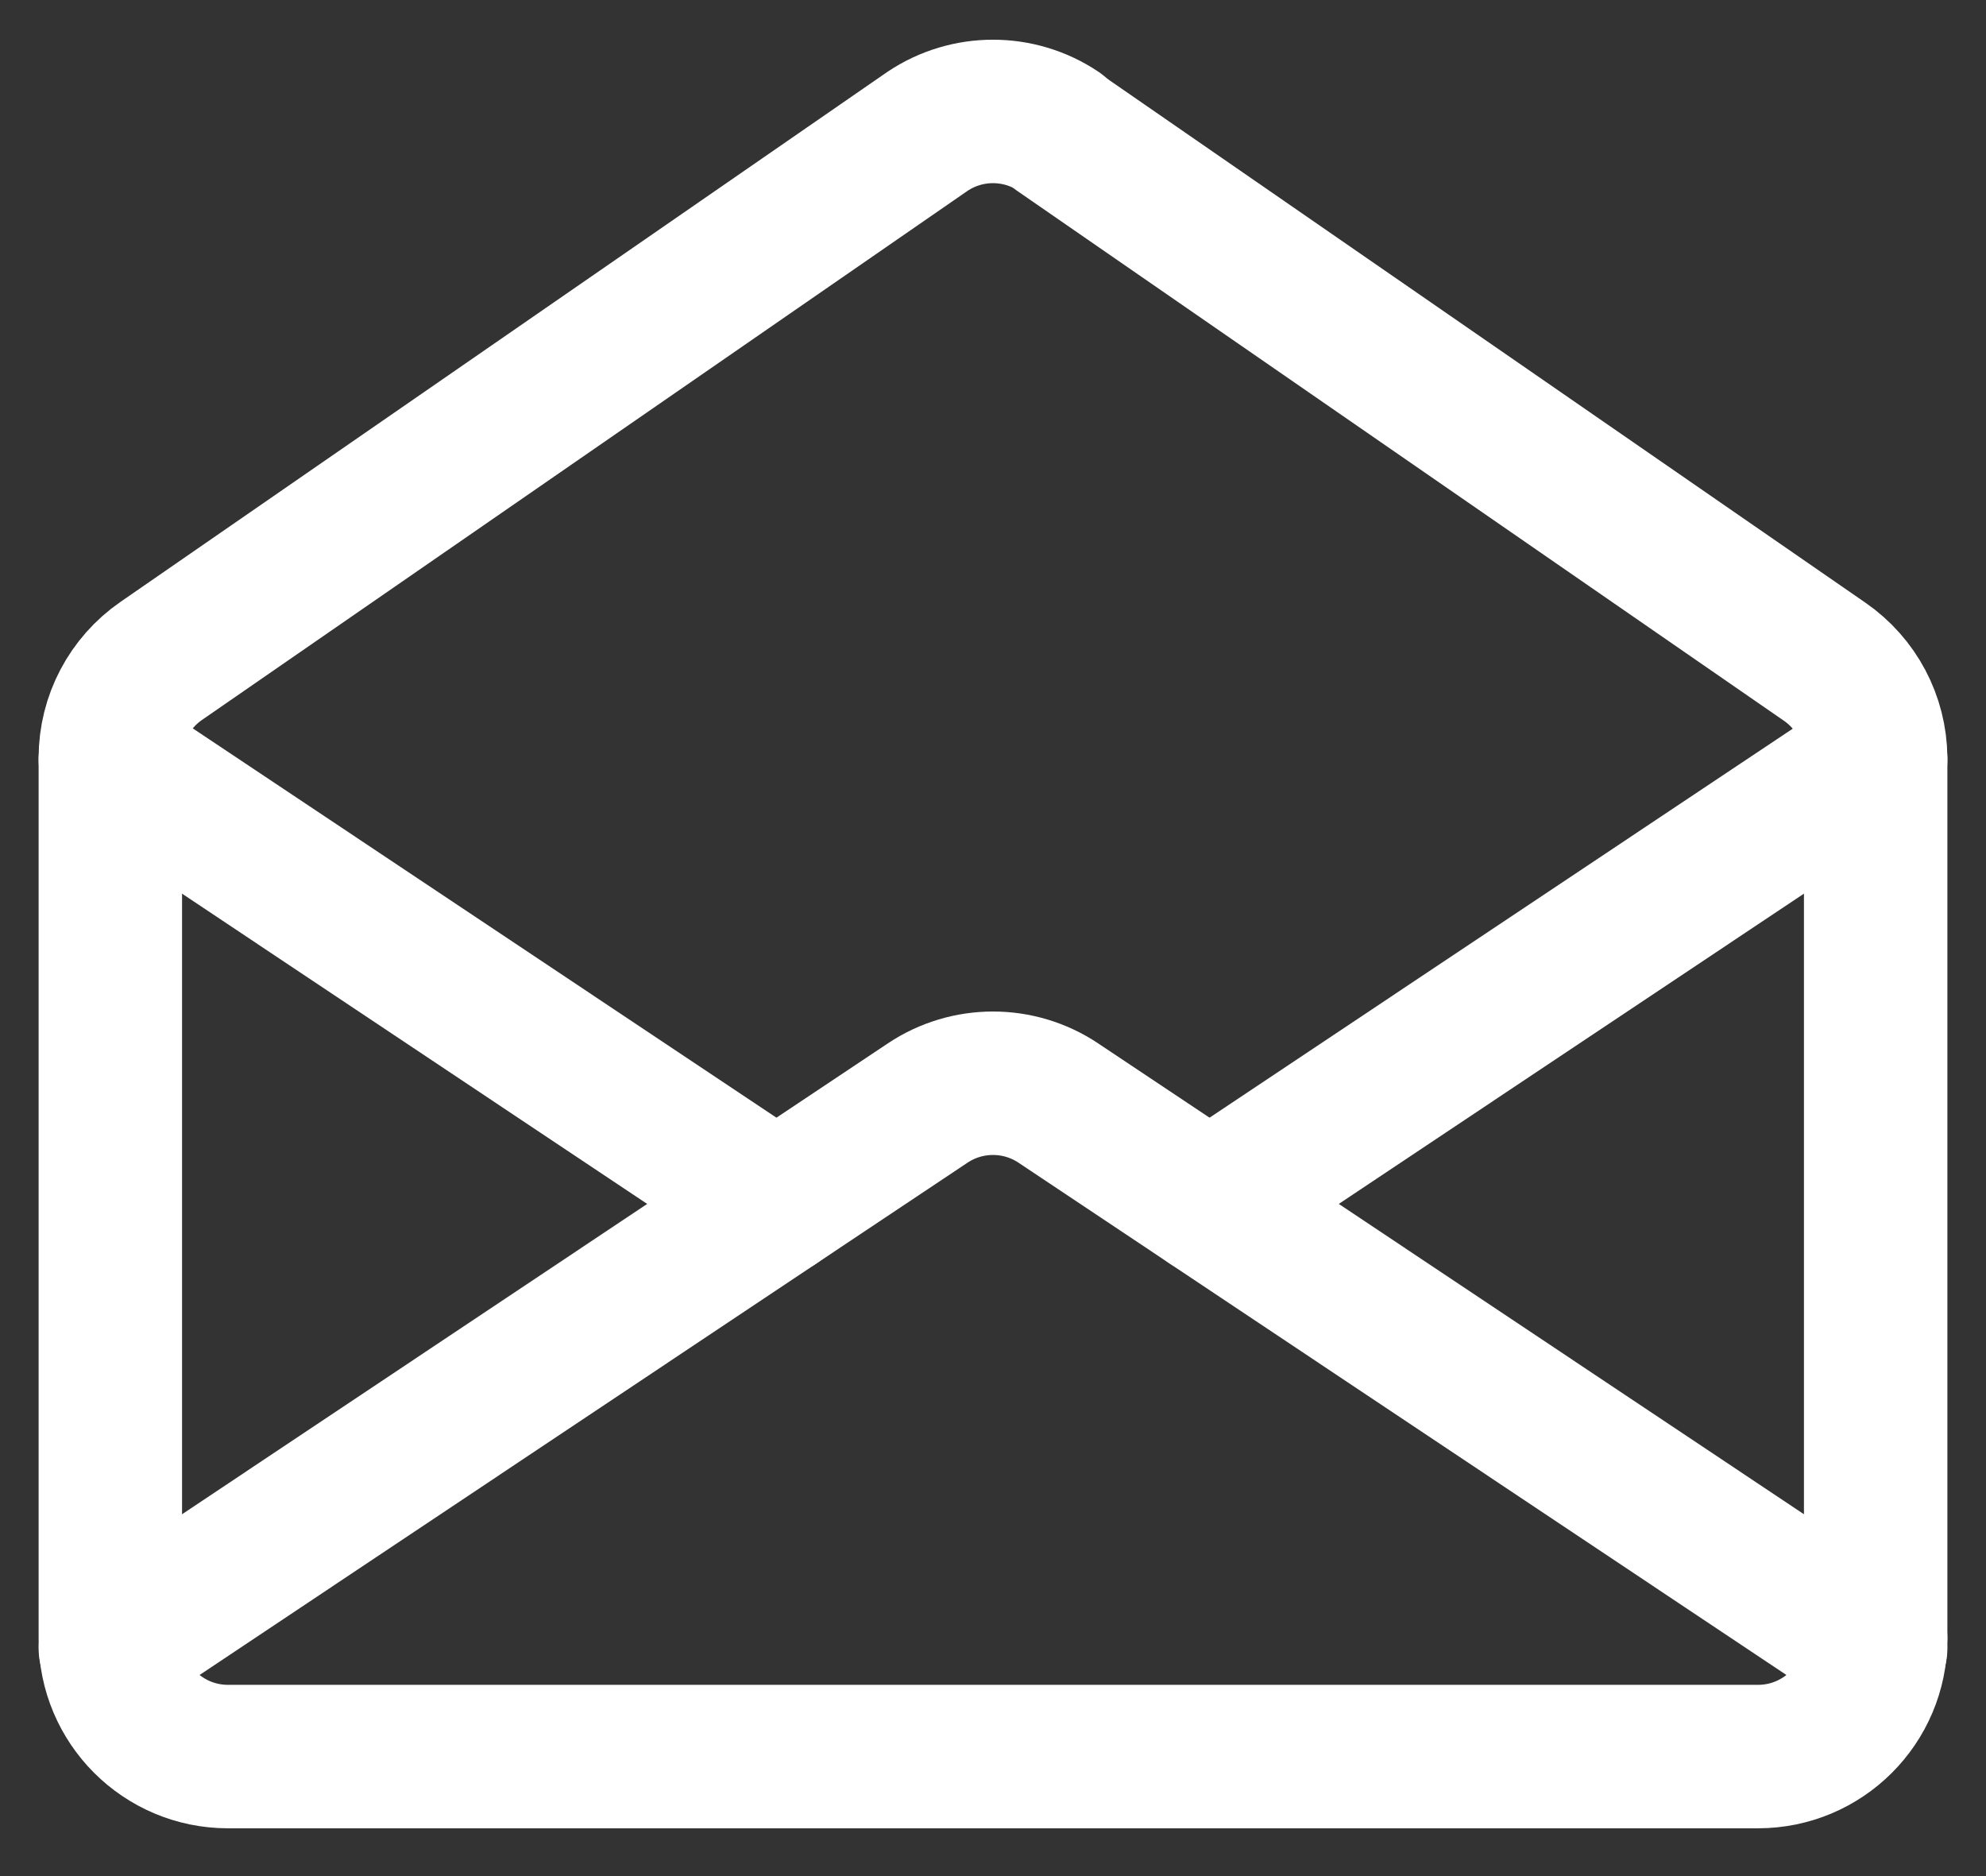 <?xml version="1.0" encoding="UTF-8"?>
<svg width="18px" height="17px" viewBox="0 0 18 17" version="1.1" xmlns="http://www.w3.org/2000/svg" xmlns:xlink="http://www.w3.org/1999/xlink">
    <rect x="0" y="0" width="18" height="17" fill="#333333" stroke="none"/>
    <!-- Generator: Sketch 48.2 (47327) - http://www.bohemiancoding.com/sketch -->
    <title>noun_896780_cc</title>
    <desc>Created with Sketch.</desc>
    <defs></defs>
    <g id="3" stroke="none" stroke-width="1" fill="none" fill-rule="evenodd" transform="translate(-67, -646)" stroke-linecap="round" stroke-linejoin="round">
        <g id="Group-3" stroke="#FFFFFF" stroke-width="1.3">
            <g id="noun_896780_cc" transform="translate(68, 647)">
                <path d="M16,13.851 C16,14.44 15.522,14.917 14.933,14.917 L1.067,14.917 C0.478,14.917 0,14.44 0,13.851 L0,5.867 C0,5.516 0.173,5.188 0.461,4.989 L7.408,0.189 C7.766,-0.05 8.234,-0.05 8.592,0.189" id="Shape"></path>
                <path d="M8.592,0.197 L15.539,4.997 C15.825,5.195 15.997,5.519 16,5.867 L16,13.84" id="Shape"></path>
                <path d="M6.037,9.909 L0,5.883" id="Shape"></path>
                <path d="M16,5.883 L9.963,9.909" id="Shape"></path>
                <path d="M0,13.936 L7.408,8.995 C7.766,8.756 8.234,8.756 8.592,8.995 L16,13.936" id="Shape"></path>
            </g>
        </g>
    </g>
</svg>